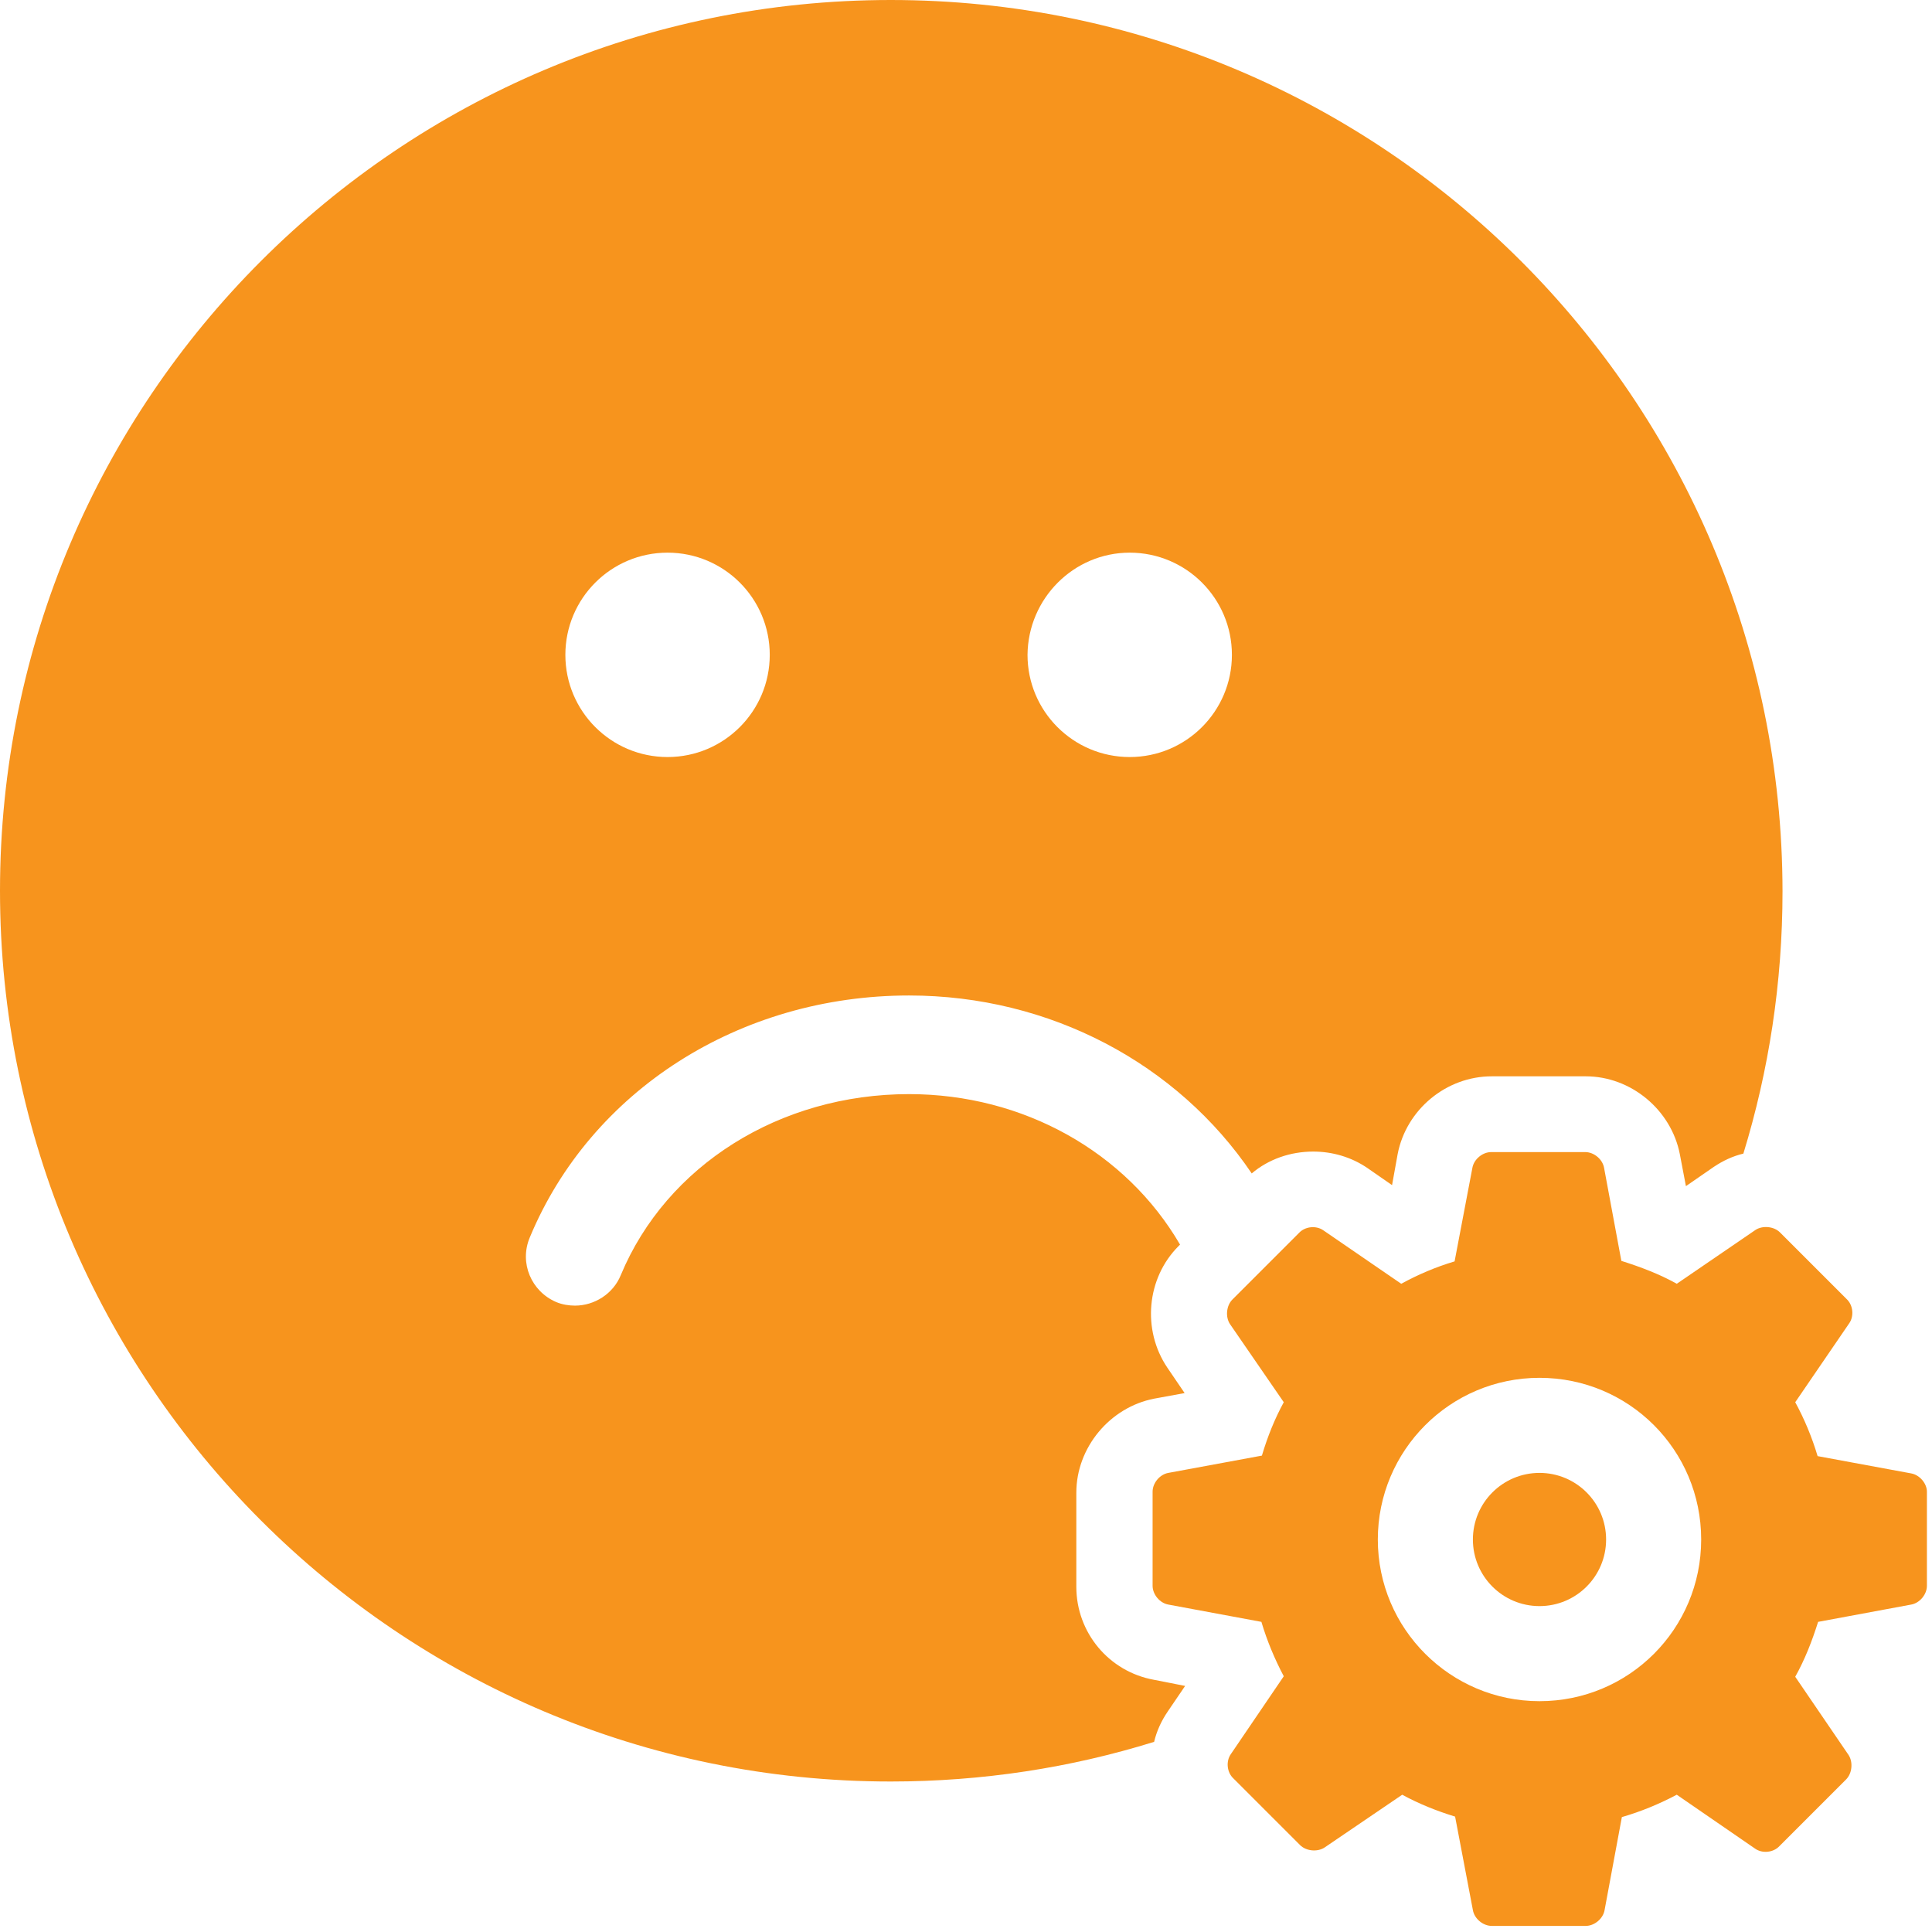 <?xml version="1.0" encoding="utf-8"?>
<!-- Generator: Adobe Illustrator 18.0.0, SVG Export Plug-In . SVG Version: 6.00 Build 0)  -->
<!DOCTYPE svg PUBLIC "-//W3C//DTD SVG 1.1//EN" "http://www.w3.org/Graphics/SVG/1.1/DTD/svg11.dtd">
<svg version="1.1" id="Capa_1" xmlns="http://www.w3.org/2000/svg" xmlns:xlink="http://www.w3.org/1999/xlink" x="0px" y="0px"
	 viewBox="0 0 380 380" enable-background="new 0 0 380 380" xml:space="preserve">
<g>
	<circle fill="#F7941D" cx="302.8" cy="302.8" r="13.1"/>
	<path fill="#F7941D" d="M375.9,289.8l-18.4-3.4c-1.1-3.7-2.6-7.3-4.4-10.6l10.6-15.5c1-1.4,0.8-3.6-0.5-4.8l-13.1-13.1
		c-1.2-1.2-3.4-1.4-4.8-0.5l-15.5,10.6c-3.4-1.9-7.1-3.3-10.9-4.5l-3.4-18.3c-0.3-1.7-2-3.1-3.7-3.1h-18.5c-1.7,0-3.4,1.4-3.7,3.1
		l-3.5,18.4c-3.7,1.1-7.2,2.6-10.5,4.4L260.3,242c-1.4-1-3.6-0.8-4.8,0.5l-13.1,13.1c-1.2,1.2-1.4,3.4-0.5,4.8l10.6,15.4
		c-1.8,3.3-3.2,6.8-4.3,10.5l-18.4,3.4c-1.7,0.3-3.1,2-3.1,3.7v18.5c0,1.7,1.4,3.4,3.1,3.7l18.3,3.4c1.1,3.7,2.6,7.3,4.4,10.7
		L242.1,345c-1,1.4-0.8,3.6,0.5,4.8l13.1,13.1c1.2,1.2,3.4,1.4,4.8,0.5l15.3-10.4c3.3,1.8,6.8,3.2,10.4,4.3l3.5,18.4
		c0.3,1.7,2,3.1,3.7,3.1h18.5c1.7,0,3.4-1.4,3.7-3.1l3.4-18.3c3.8-1.1,7.4-2.6,10.8-4.4l15.4,10.6c1.4,1,3.6,0.8,4.8-0.5l13.1-13.1
		c1.2-1.2,1.4-3.4,0.5-4.8l-10.5-15.4c1.9-3.4,3.3-7,4.5-10.8l18.3-3.4c1.7-0.3,3.1-2,3.1-3.7v-18.5
		C379,291.8,377.6,290.1,375.9,289.8z M302.8,334.6c-17.5,0-31.8-14.2-31.8-31.8c0-17.5,14.2-31.8,31.8-31.8
		c17.6,0,31.8,14.2,31.8,31.8C334.6,320.4,320.4,334.6,302.8,334.6z"/>
	<path fill="#F7941D" d="M211.7,312.1v-18.5c0-8.9,6.6-16.8,15.3-18.5l6-1.1l-3.4-5c-5-7.4-4.1-17.6,2.2-23.9l0.3-0.3
		c-10.6-18.2-30.8-29.6-53.3-29.6c-25.4,0-47.7,14-56.7,35.6c-1.5,3.7-5.2,6-9,6c-1.2,0-2.5-0.2-3.7-0.7c-4.9-2.1-7.3-7.7-5.2-12.7
		c12-28.9,41.3-47.6,74.6-47.6c27.7,0,52.8,13.4,67.4,35c3.3-2.8,7.6-4.3,12.1-4.3c3.8,0,7.5,1.1,10.6,3.2l4.9,3.4l1.1-6.1
		c1.7-8.8,9.6-15.3,18.5-15.3h18.5c8.9,0,16.8,6.6,18.5,15.3l1.2,6.3l5.5-3.8c1.8-1.2,3.7-2.1,5.8-2.6c5-16.3,7.7-33.6,7.7-51.6
		C350.5,78.5,272,0,175.2,0C78.5,0,0,78.5,0,175.2s78.5,175.2,175.2,175.2c18,0,35.4-2.7,51.8-7.8c0.5-2.1,1.4-4.1,2.7-6l3.4-5
		l-6.1-1.2C218.1,328.8,211.7,321.1,211.7,312.1z M222.2,108.7c11.1,0,20.1,9,20.1,20.1c0,11.1-9,20.1-20.1,20.1
		c-11.1,0-20.1-9-20.1-20.1C202.2,117.7,211.2,108.7,222.2,108.7z M131.3,108.7c11.1,0,20.1,9,20.1,20.1c0,11.1-9,20.1-20.1,20.1
		c-11.1,0-20.1-9-20.1-20.1C111.2,117.7,120.2,108.7,131.3,108.7z"/>
</g>
</svg>
